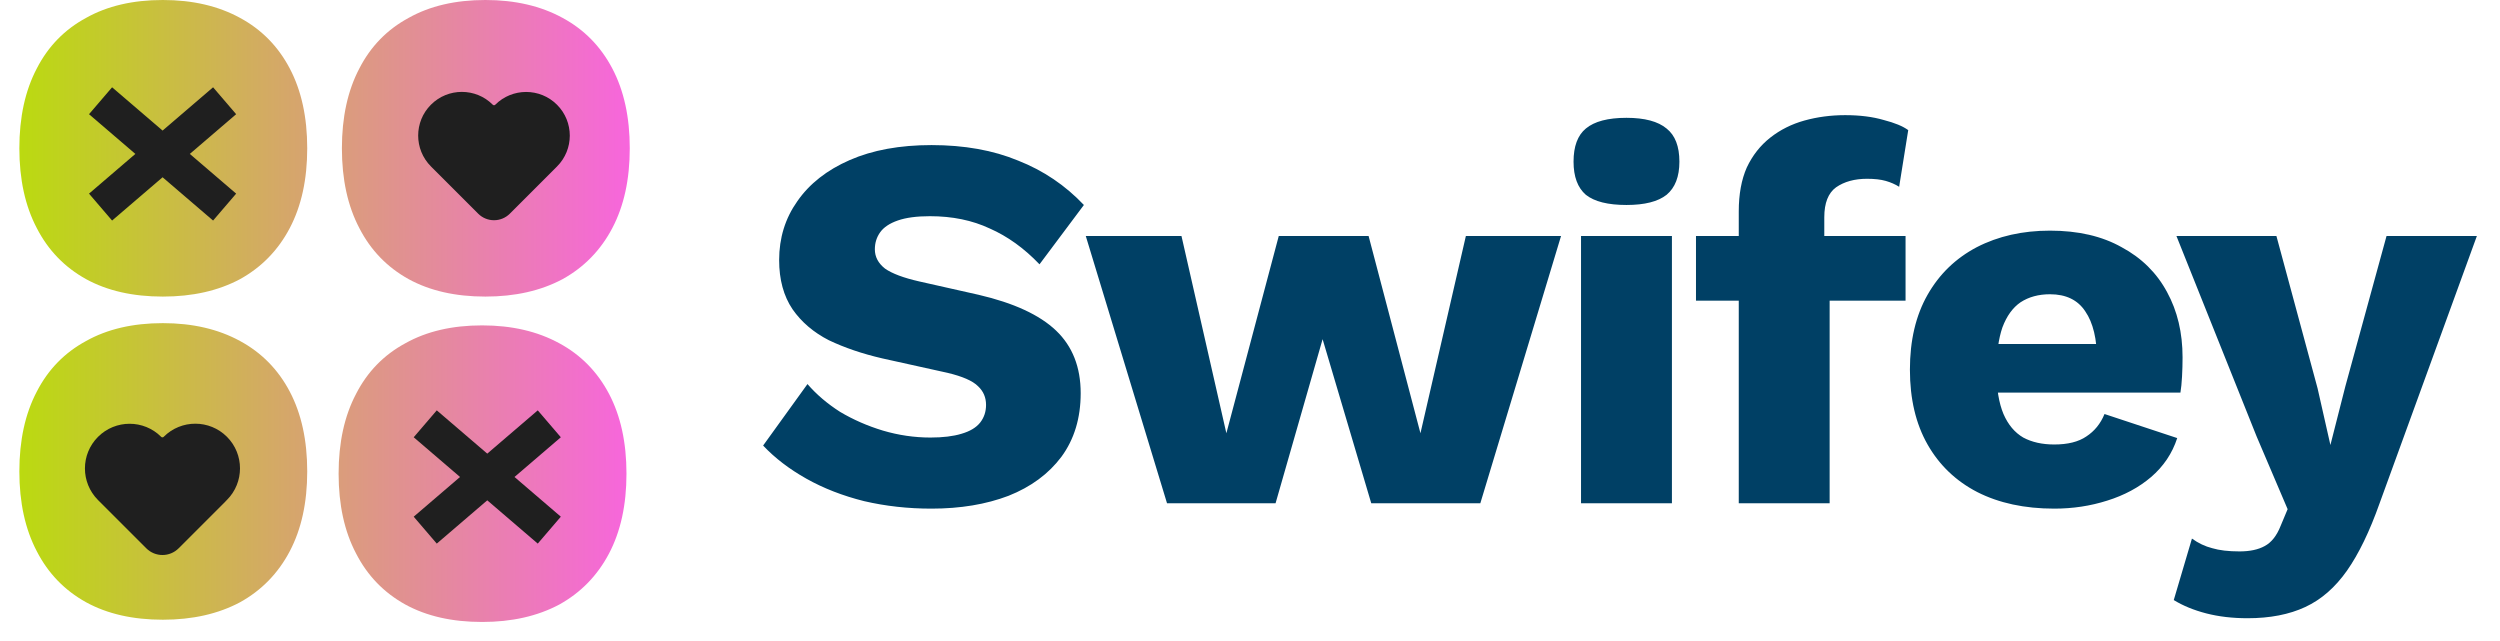 <svg width="117" height="30" viewBox="0 0 117 30" fill="none" xmlns="http://www.w3.org/2000/svg">
<path fill-rule="evenodd" clip-rule="evenodd" d="M19.124 0.837C20.117 0.279 21.315 0 22.716 0C24.104 0 25.309 0.279 26.329 0.837C27.336 1.381 28.112 2.17 28.656 3.205C29.201 4.239 29.473 5.484 29.473 6.94C29.473 8.396 29.201 9.641 28.656 10.675C28.112 11.71 27.336 12.506 26.329 13.064C25.309 13.608 24.104 13.88 22.716 13.88C21.315 13.88 20.117 13.608 19.124 13.064C18.117 12.506 17.348 11.71 16.817 10.675C16.273 9.641 16.001 8.396 16.001 6.94C16.001 5.484 16.273 4.239 16.817 3.205C17.348 2.17 18.117 1.381 19.124 0.837ZM4.029 0.837C5.022 0.279 6.22 0 7.621 0C9.009 0 10.214 0.279 11.234 0.837C12.241 1.381 13.017 2.17 13.561 3.205C14.106 4.239 14.378 5.484 14.378 6.94C14.378 8.396 14.106 9.641 13.561 10.675C13.017 11.71 12.241 12.506 11.234 13.064C10.214 13.608 9.009 13.88 7.621 13.88C6.22 13.88 5.022 13.608 4.029 13.064C3.022 12.506 2.253 11.71 1.722 10.675C1.178 9.641 0.906 8.396 0.906 6.94C0.906 5.484 1.178 4.239 1.722 3.205C2.253 2.17 3.022 1.381 4.029 0.837ZM7.621 15.123C6.22 15.123 5.022 15.402 4.029 15.959C3.022 16.504 2.253 17.293 1.722 18.327C1.178 19.361 0.906 20.607 0.906 22.063C0.906 23.519 1.178 24.764 1.722 25.798C2.253 26.832 3.022 27.628 4.029 28.186C5.022 28.73 6.22 29.003 7.621 29.003C9.009 29.003 10.214 28.73 11.234 28.186C12.241 27.628 13.017 26.832 13.561 25.798C14.106 24.764 14.378 23.519 14.378 22.063C14.378 20.607 14.106 19.361 13.561 18.327C13.017 17.293 12.241 16.504 11.234 15.959C10.214 15.402 9.009 15.123 7.621 15.123ZM18.97 16.065C19.964 15.507 21.161 15.228 22.563 15.228C23.951 15.228 25.155 15.507 26.176 16.065C27.183 16.609 27.958 17.398 28.503 18.433C29.047 19.467 29.319 20.712 29.319 22.168C29.319 23.624 29.047 24.869 28.503 25.903C27.958 26.938 27.183 27.734 26.176 28.292C25.155 28.836 23.951 29.108 22.563 29.108C21.161 29.108 19.964 28.836 18.97 28.292C17.963 27.734 17.194 26.938 16.664 25.903C16.119 24.869 15.847 23.624 15.847 22.168C15.847 20.712 16.119 19.467 16.664 18.433C17.194 17.398 17.963 16.609 18.97 16.065Z" fill="url(#paint0_linear_3600_6645)"/>
<path d="M4.706 4.715L10.512 9.692M10.512 4.715L4.706 9.692" stroke="#1F1F1F" stroke-width="1.659" stroke-linejoin="bevel"/>
<path d="M19.901 19.834L25.707 24.811M25.707 19.834L19.901 24.811" stroke="#1F1F1F" stroke-width="1.659" stroke-linejoin="bevel"/>
<path fill-rule="evenodd" clip-rule="evenodd" d="M20.169 4.899C20.968 4.101 22.262 4.101 23.06 4.899L23.063 4.902C23.094 4.934 23.146 4.934 23.177 4.902C23.976 4.104 25.27 4.104 26.068 4.902C26.866 5.7 26.866 6.994 26.068 7.792L23.86 10C23.451 10.409 22.788 10.409 22.379 10L20.229 7.851C20.229 7.85 20.229 7.85 20.229 7.85C20.23 7.85 20.23 7.85 20.229 7.85L20.169 7.79C19.371 6.991 19.371 5.697 20.169 4.899Z" fill="#1F1F1F"/>
<path fill-rule="evenodd" clip-rule="evenodd" d="M4.587 20.445C5.404 19.628 6.728 19.628 7.544 20.445C7.576 20.477 7.627 20.477 7.659 20.445L7.663 20.441C8.479 19.625 9.803 19.625 10.62 20.441C11.436 21.258 11.436 22.581 10.62 23.398L10.559 23.458C10.559 23.459 10.559 23.46 10.559 23.46C10.56 23.46 10.56 23.461 10.559 23.462L8.361 25.66C7.942 26.079 7.264 26.079 6.846 25.66L4.587 23.402C3.771 22.585 3.771 21.261 4.587 20.445Z" fill="#1F1F1F"/>
<path d="M43.595 6.79C45.13 6.79 46.481 7.032 47.648 7.516C48.833 7.983 49.858 8.675 50.726 9.593L48.649 12.37C47.932 11.619 47.156 11.061 46.322 10.694C45.505 10.31 44.571 10.118 43.52 10.118C42.903 10.118 42.402 10.185 42.019 10.318C41.635 10.452 41.36 10.635 41.193 10.869C41.026 11.102 40.943 11.369 40.943 11.669C40.943 12.02 41.101 12.32 41.418 12.57C41.752 12.804 42.286 13.004 43.02 13.171L45.797 13.796C47.448 14.18 48.657 14.739 49.425 15.473C50.192 16.206 50.576 17.182 50.576 18.4C50.576 19.567 50.275 20.56 49.675 21.377C49.074 22.178 48.249 22.787 47.198 23.204C46.147 23.604 44.946 23.804 43.595 23.804C42.494 23.804 41.443 23.687 40.443 23.454C39.442 23.204 38.541 22.853 37.74 22.403C36.94 21.953 36.264 21.436 35.714 20.852L37.79 17.974C38.207 18.458 38.716 18.892 39.317 19.276C39.934 19.642 40.601 19.934 41.318 20.151C42.052 20.368 42.794 20.477 43.545 20.477C44.129 20.477 44.612 20.418 44.996 20.301C45.396 20.185 45.688 20.009 45.872 19.776C46.055 19.542 46.147 19.267 46.147 18.95C46.147 18.6 46.022 18.308 45.772 18.075C45.522 17.824 45.046 17.616 44.346 17.449L41.293 16.773C40.359 16.557 39.525 16.273 38.791 15.923C38.074 15.556 37.507 15.072 37.09 14.472C36.673 13.854 36.464 13.087 36.464 12.17C36.464 11.136 36.748 10.218 37.315 9.418C37.882 8.6 38.699 7.958 39.767 7.491C40.834 7.024 42.111 6.79 43.595 6.79ZM68.603 11.044H73.057L69.279 23.554H64.175L61.898 15.873L59.696 23.554H54.617L50.814 11.044H55.293L57.394 20.276L59.846 11.044H64.05L66.477 20.276L68.603 11.044ZM76.119 9.593C75.252 9.593 74.618 9.434 74.218 9.117C73.834 8.784 73.642 8.267 73.642 7.566C73.642 6.849 73.834 6.332 74.218 6.015C74.618 5.681 75.252 5.514 76.119 5.514C76.97 5.514 77.595 5.681 77.996 6.015C78.396 6.332 78.596 6.849 78.596 7.566C78.596 8.267 78.396 8.784 77.996 9.117C77.595 9.434 76.97 9.593 76.119 9.593ZM78.246 11.044V23.554H73.992V11.044H78.246ZM86.353 5.389C87.037 5.389 87.637 5.464 88.154 5.615C88.671 5.748 89.055 5.906 89.305 6.09L88.88 8.742C88.696 8.625 88.488 8.534 88.254 8.467C88.021 8.4 87.729 8.367 87.379 8.367C86.795 8.367 86.311 8.5 85.927 8.767C85.561 9.034 85.377 9.501 85.377 10.168V11.794L85.627 12.495V23.554H81.374V9.893C81.374 9.092 81.499 8.408 81.749 7.841C82.016 7.274 82.383 6.807 82.85 6.44C83.317 6.073 83.851 5.806 84.451 5.64C85.052 5.473 85.686 5.389 86.353 5.389ZM89.18 11.044V14.071H79.372V11.044H89.18ZM96.139 23.804C94.755 23.804 93.554 23.546 92.537 23.029C91.536 22.512 90.76 21.769 90.21 20.802C89.659 19.834 89.384 18.667 89.384 17.299C89.384 15.931 89.659 14.764 90.21 13.796C90.76 12.829 91.528 12.086 92.512 11.569C93.512 11.052 94.655 10.794 95.939 10.794C97.257 10.794 98.375 11.052 99.292 11.569C100.226 12.07 100.935 12.77 101.419 13.671C101.902 14.555 102.144 15.572 102.144 16.724C102.144 17.024 102.136 17.324 102.119 17.624C102.103 17.924 102.078 18.175 102.044 18.375H92.136V16.098H100.168L98.141 16.874C98.141 15.873 97.958 15.105 97.591 14.572C97.24 14.038 96.69 13.771 95.939 13.771C95.406 13.771 94.947 13.896 94.563 14.146C94.196 14.397 93.913 14.789 93.713 15.322C93.529 15.856 93.437 16.54 93.437 17.374C93.437 18.191 93.546 18.858 93.763 19.376C93.98 19.876 94.288 20.243 94.688 20.477C95.089 20.693 95.572 20.802 96.139 20.802C96.773 20.802 97.274 20.677 97.641 20.426C98.024 20.176 98.308 19.826 98.491 19.376L101.894 20.502C101.661 21.219 101.252 21.828 100.668 22.328C100.101 22.812 99.417 23.179 98.617 23.429C97.833 23.679 97.007 23.804 96.139 23.804ZM115.918 11.044L111.365 23.554C110.898 24.872 110.389 25.922 109.839 26.706C109.288 27.49 108.638 28.058 107.887 28.408C107.136 28.758 106.236 28.933 105.185 28.933C104.484 28.933 103.842 28.858 103.258 28.708C102.675 28.558 102.166 28.349 101.732 28.083L102.583 25.205C102.883 25.422 103.2 25.572 103.534 25.656C103.867 25.756 104.292 25.806 104.81 25.806C105.293 25.806 105.685 25.722 105.986 25.556C106.302 25.389 106.553 25.072 106.736 24.605L107.061 23.829L105.61 20.426L101.857 11.044H106.536L108.463 18.175L109.063 20.827L109.764 18.075L111.69 11.044H115.918Z" fill="#004065"/>
<defs>
<linearGradient id="paint0_linear_3600_6645" x1="33.295" y1="14.554" x2="-1.304" y2="14.554" gradientUnits="userSpaceOnUse">
<stop stop-color="#FF56F8"/>
<stop offset="1" stop-color="#B6E300"/>
</linearGradient>
</defs>
</svg>
